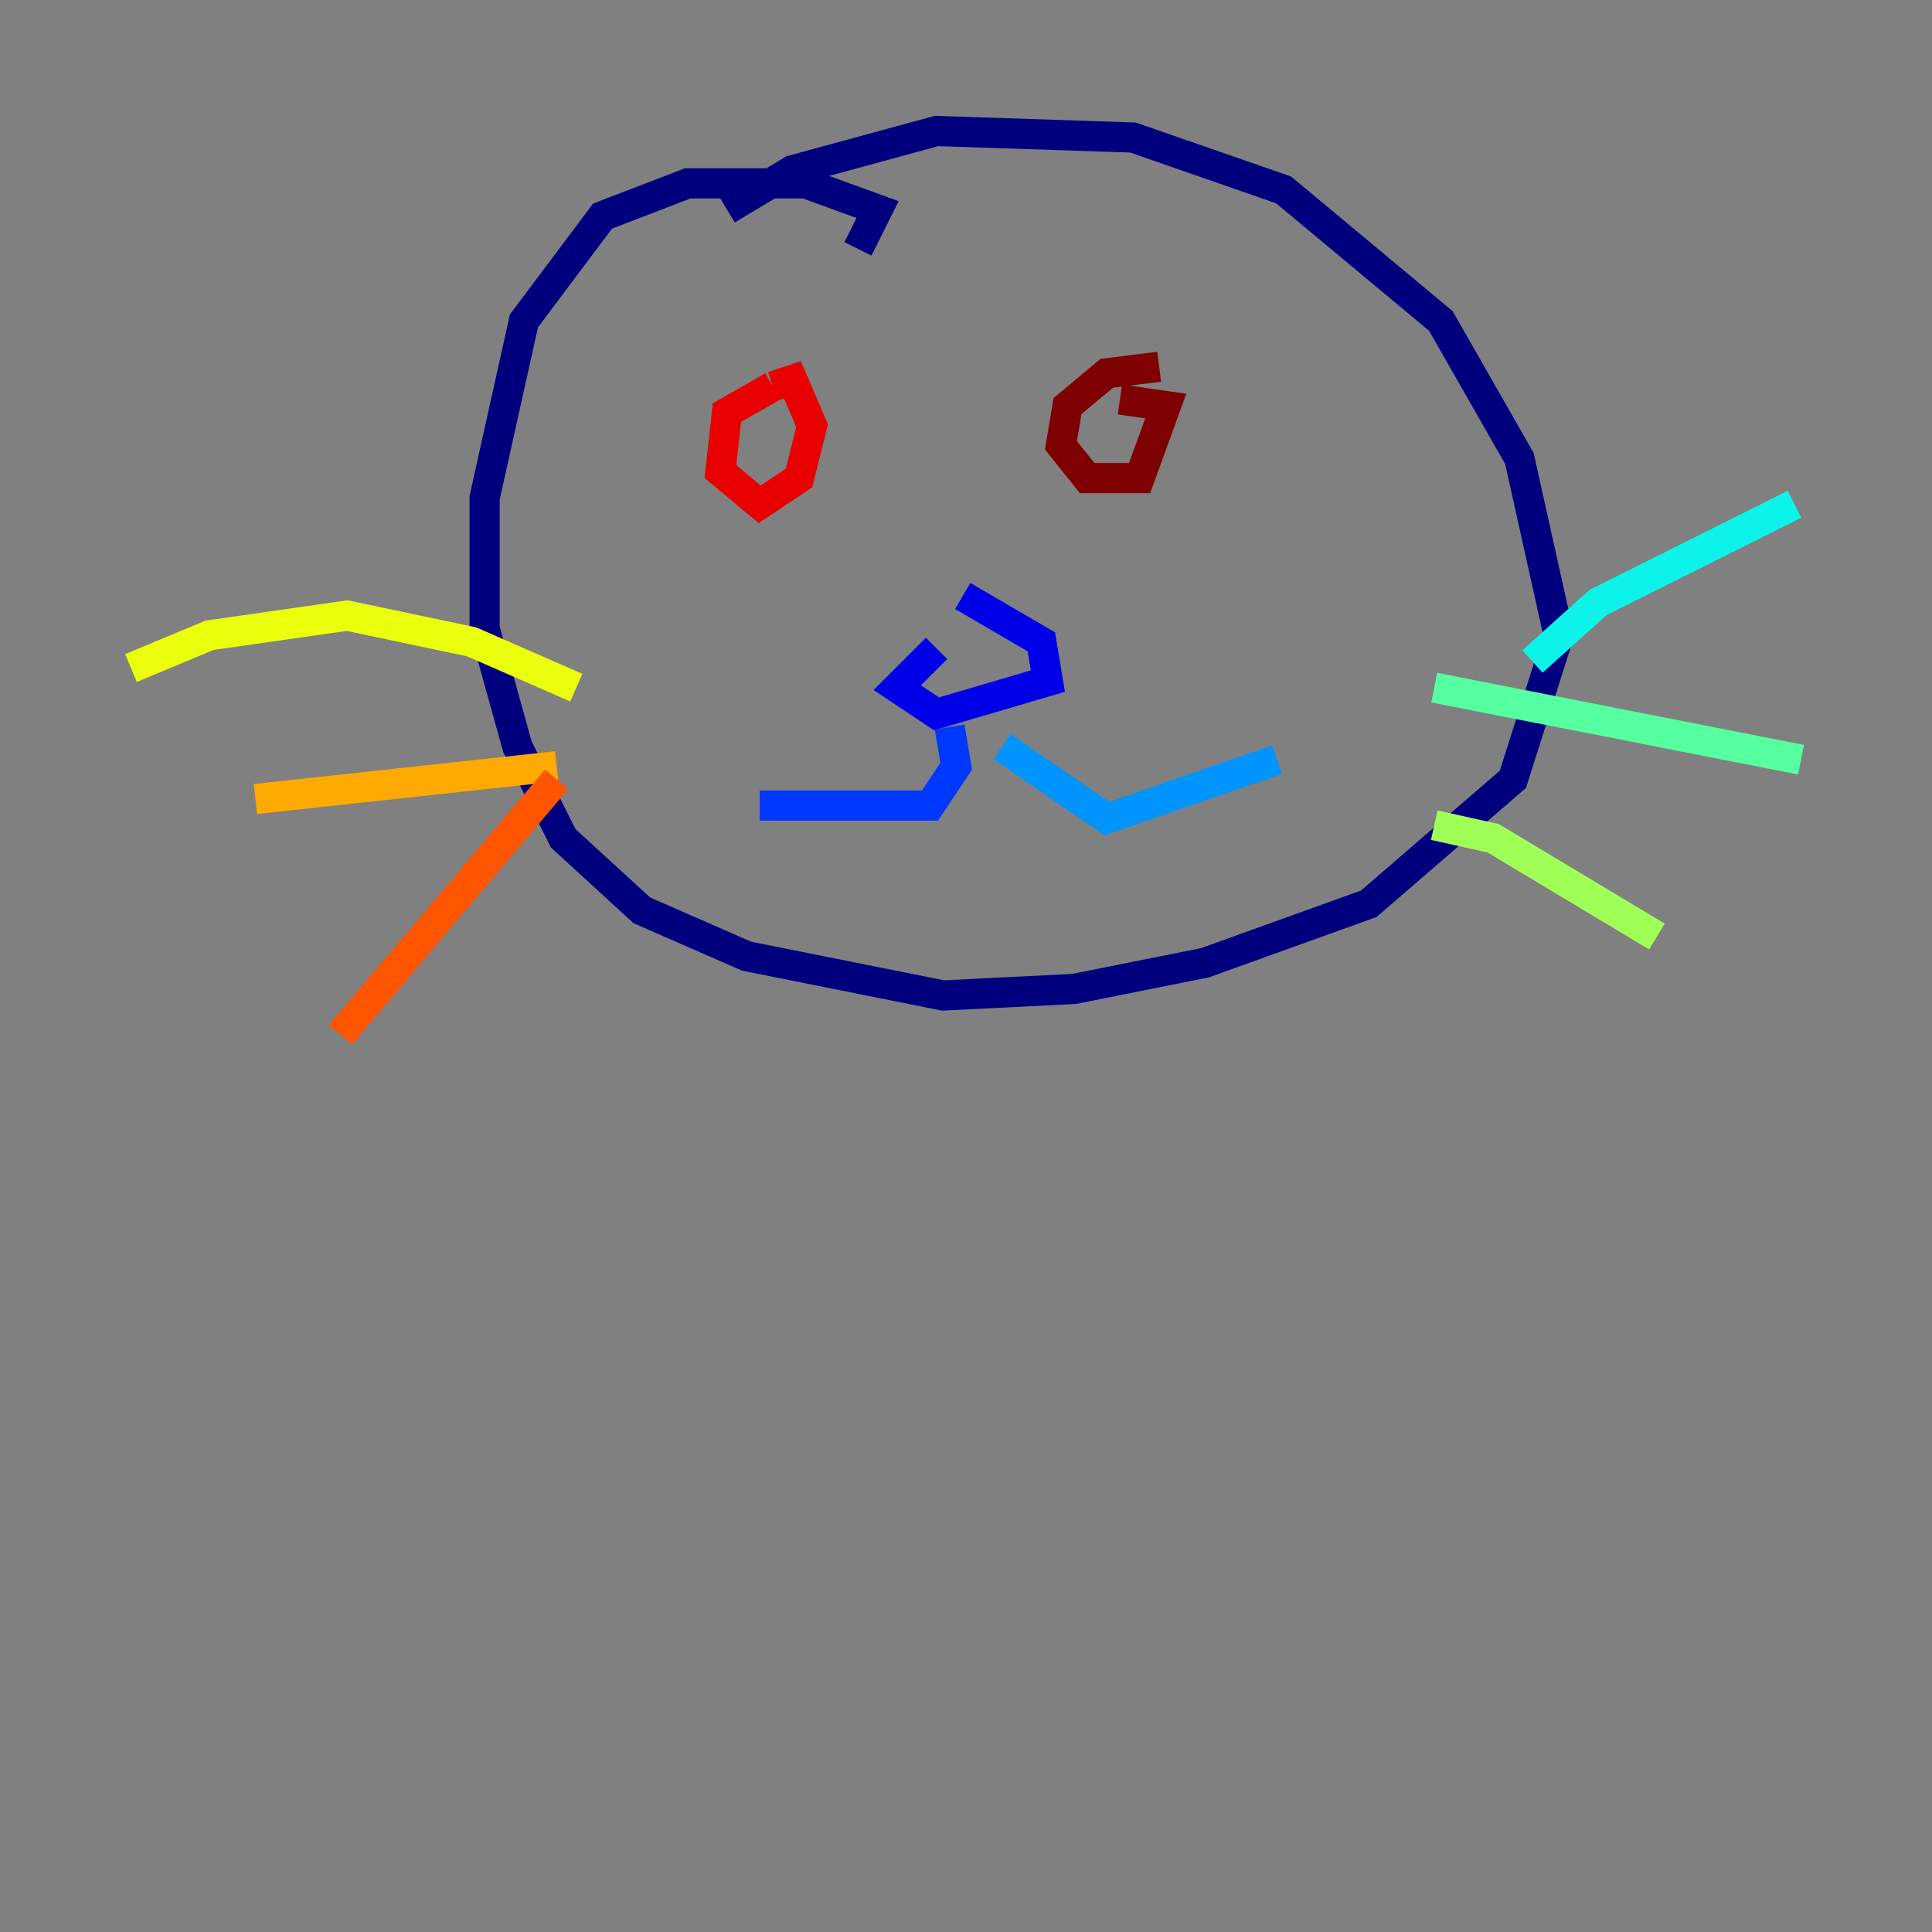 <?xml version="1.0" encoding="utf-8" ?>
<svg baseProfile="tiny" height="128" version="1.2" viewBox="0,0,128,128" width="128" xmlns="http://www.w3.org/2000/svg" xmlns:ev="http://www.w3.org/2001/xml-events" xmlns:xlink="http://www.w3.org/1999/xlink"><rect x="0" y="0" width="128" height="128" fill="#808080" stroke="none"/><defs /><polyline fill="none" points="56.841,16.488 58.142,13.885 53.37,12.149 45.559,12.149 39.919,14.319 34.712,21.261 32.108,32.976 32.108,41.654 34.278,49.464 37.315,55.539 42.522,60.312 49.464,63.349 62.481,65.953 71.159,65.519 79.837,63.783 90.685,59.878 100.231,51.634 103.268,42.088 100.664,30.373 95.458,21.261 85.044,12.583 75.064,9.112 62.047,8.678 52.502,11.281 48.163,13.885" stroke="#00007f" stroke-width="2" /><polyline fill="none" points="62.047,42.956 59.444,45.559 62.047,47.295 69.424,45.125 68.99,42.522 63.783,39.485" stroke="#0000e8" stroke-width="2" /><polyline fill="none" points="62.915,48.163 63.349,50.766 61.614,53.37 50.332,53.37" stroke="#0038ff" stroke-width="2" /><polyline fill="none" points="66.386,49.464 73.329,54.237 84.61,50.332" stroke="#0094ff" stroke-width="2" /><polyline fill="none" points="101.532,43.824 105.871,39.919 118.888,33.41" stroke="#0cf4ea" stroke-width="2" /><polyline fill="none" points="95.024,45.559 119.322,50.332" stroke="#56ffa0" stroke-width="2" /><polyline fill="none" points="95.024,54.671 98.929,55.539 109.776,62.047" stroke="#a0ff56" stroke-width="2" /><polyline fill="none" points="38.183,45.559 31.241,42.522 22.997,40.786 13.885,42.088 8.678,44.258" stroke="#eaff0c" stroke-width="2" /><polyline fill="none" points="36.881,50.766 16.922,52.936" stroke="#ffaa00" stroke-width="2" /><polyline fill="none" points="36.881,51.634 22.563,68.556" stroke="#ff5500" stroke-width="2" /><polyline fill="none" points="51.2,25.6 48.163,27.336 47.729,31.241 50.332,33.41 52.936,31.675 53.803,28.203 52.502,25.166 51.2,25.6" stroke="#e80000" stroke-width="2" /><polyline fill="none" points="76.8,24.298 73.329,24.732 70.725,26.902 70.291,29.505 72.027,31.675 75.498,31.675 77.234,26.902 74.197,26.468" stroke="#7f0000" stroke-width="2" /></svg>
